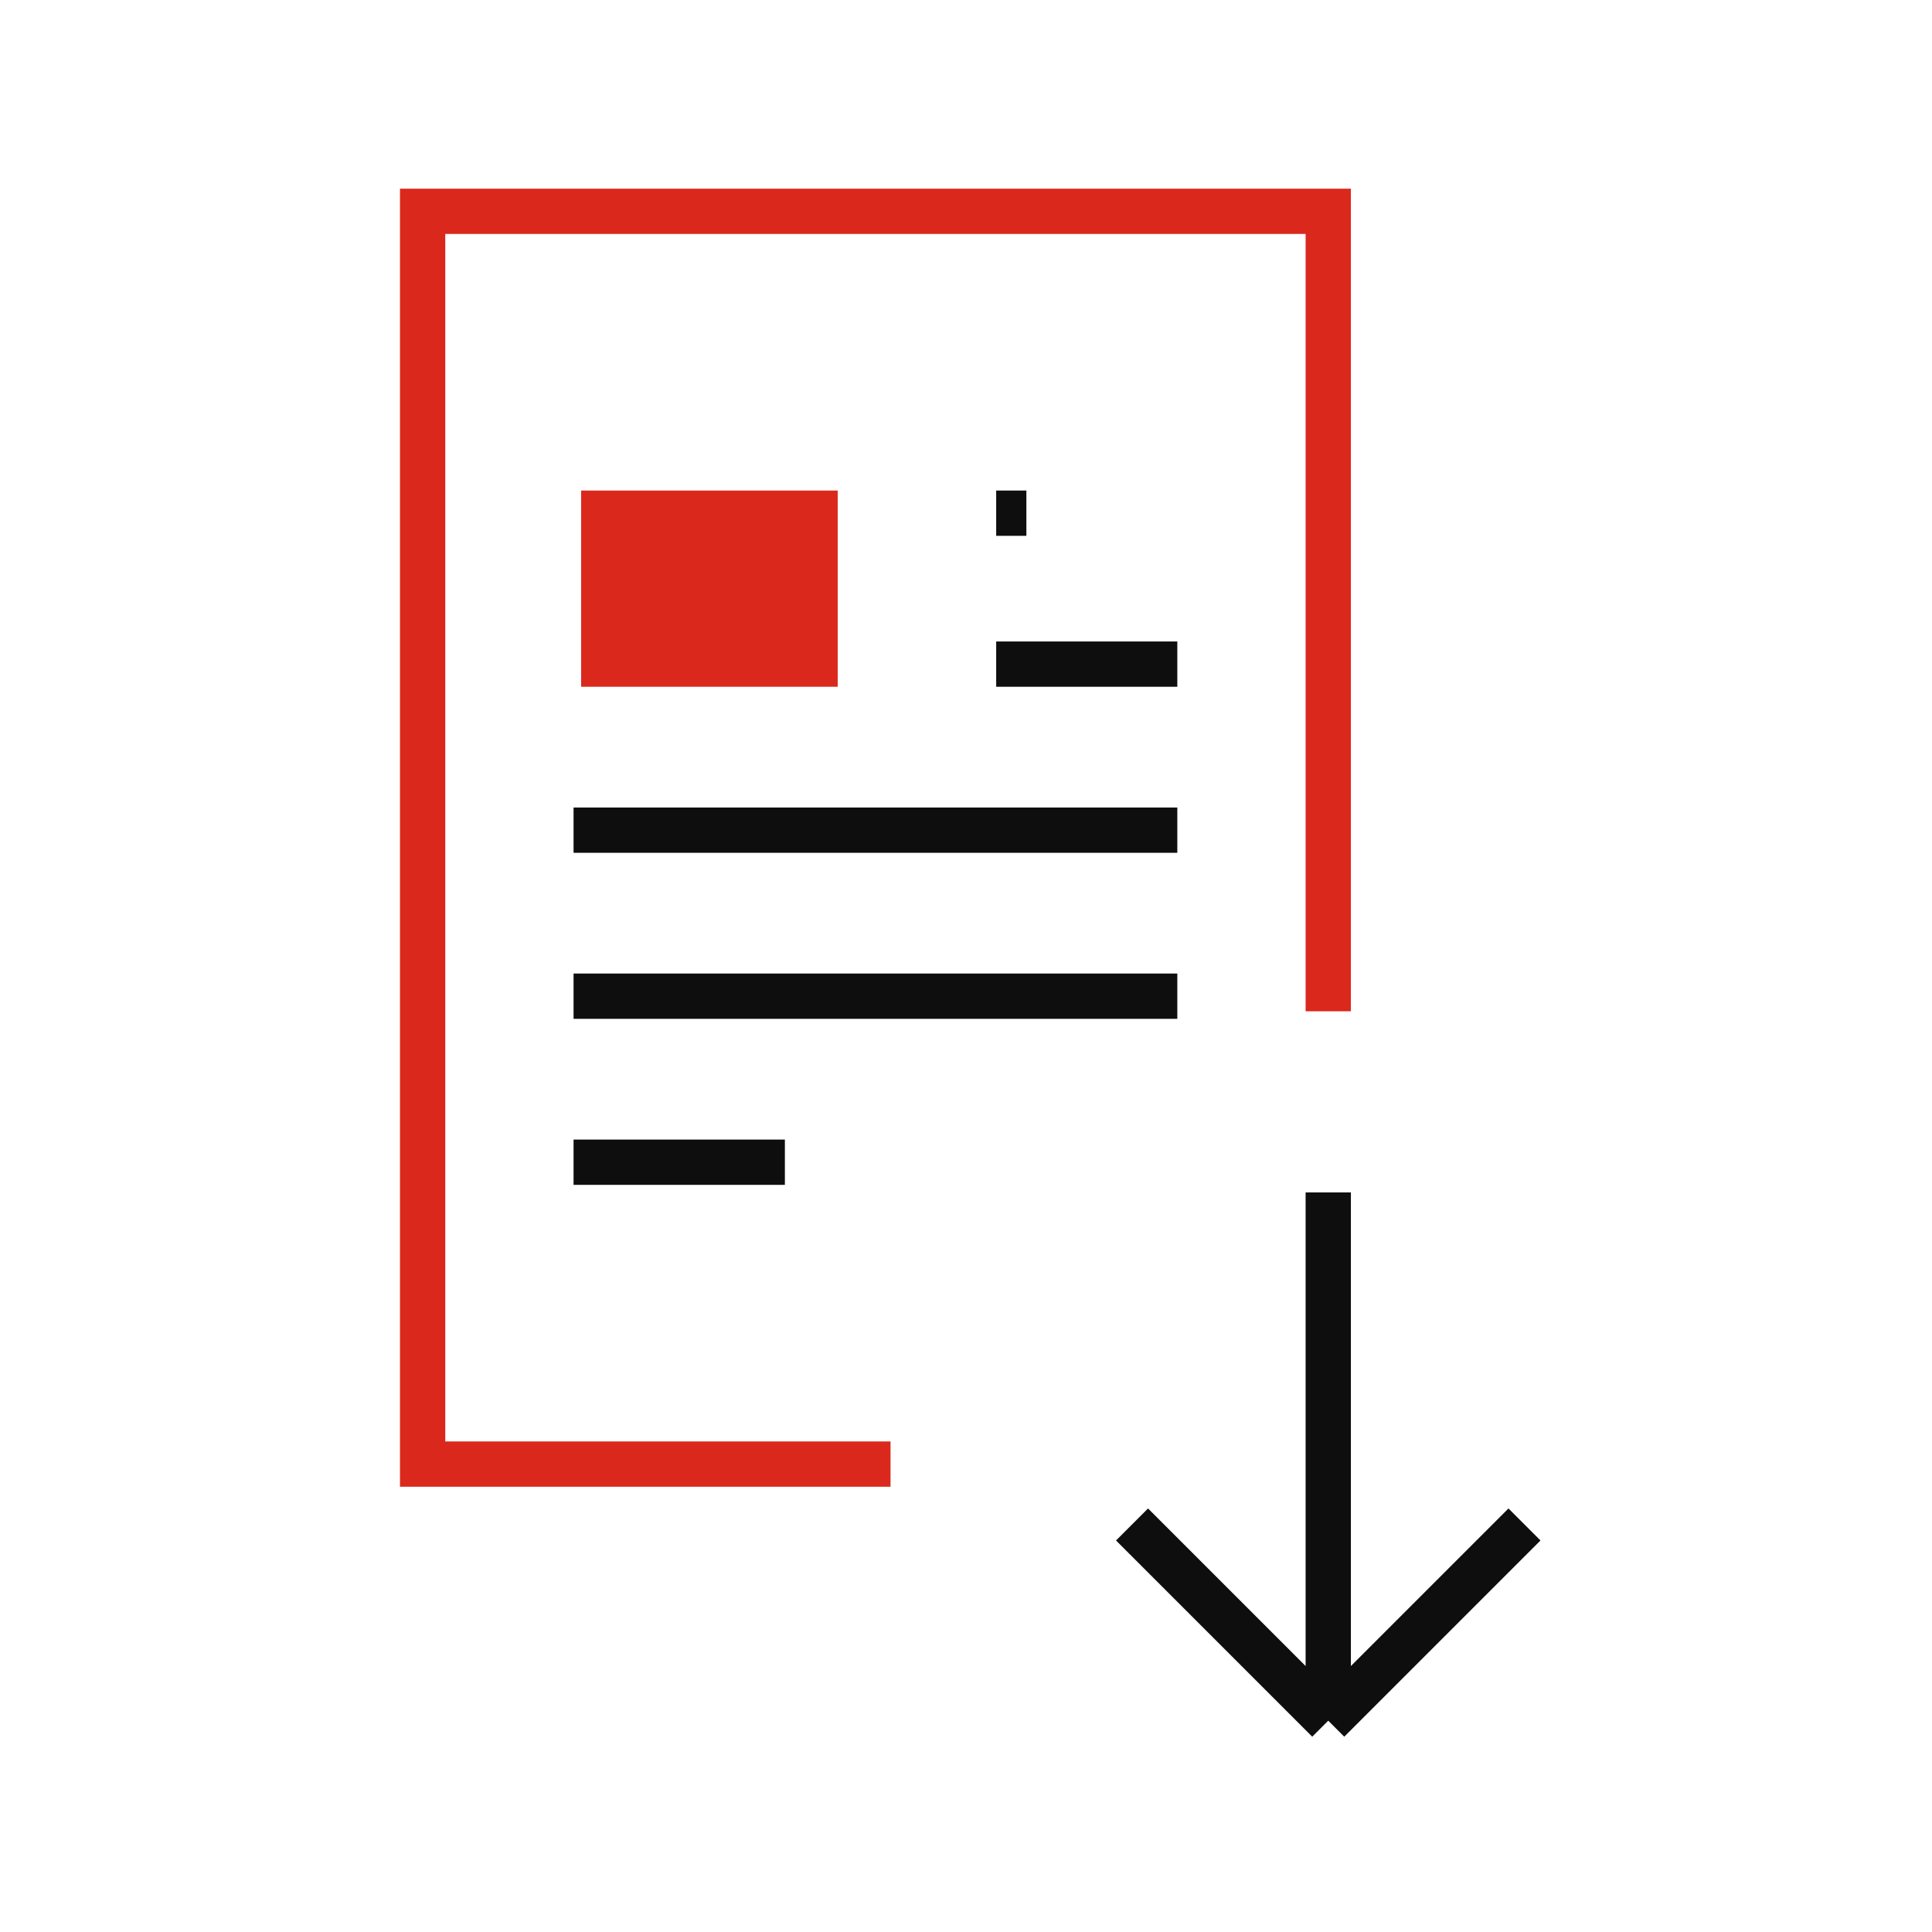 <svg width="64" height="64" viewBox="0 0 64 64" fill="none" xmlns="http://www.w3.org/2000/svg">
<g id="Frame 427321604">
<g id="Group 39">
<g id="Vector 38">
<path d="M20 22H27V17H20V22Z" fill="#DA291C"/>
<path d="M29.5 48.5H14V7H44V33.5M20 22H27V17H20V22Z" stroke="#DA291C" stroke-width="1.5"/>
</g>
<path id="Vector 40" d="M44 39.5V57M44 57L37.5 50.5M44 57L50.5 50.5" stroke="#0F0E0E" stroke-width="1.5"/>
<path id="Vector 39" d="M19 38.5H26M19 33H39M19 27.5H39M33 22H39M33 17H34" stroke="#0F0E0E" stroke-width="1.5"/>
</g>
</g>
</svg>
